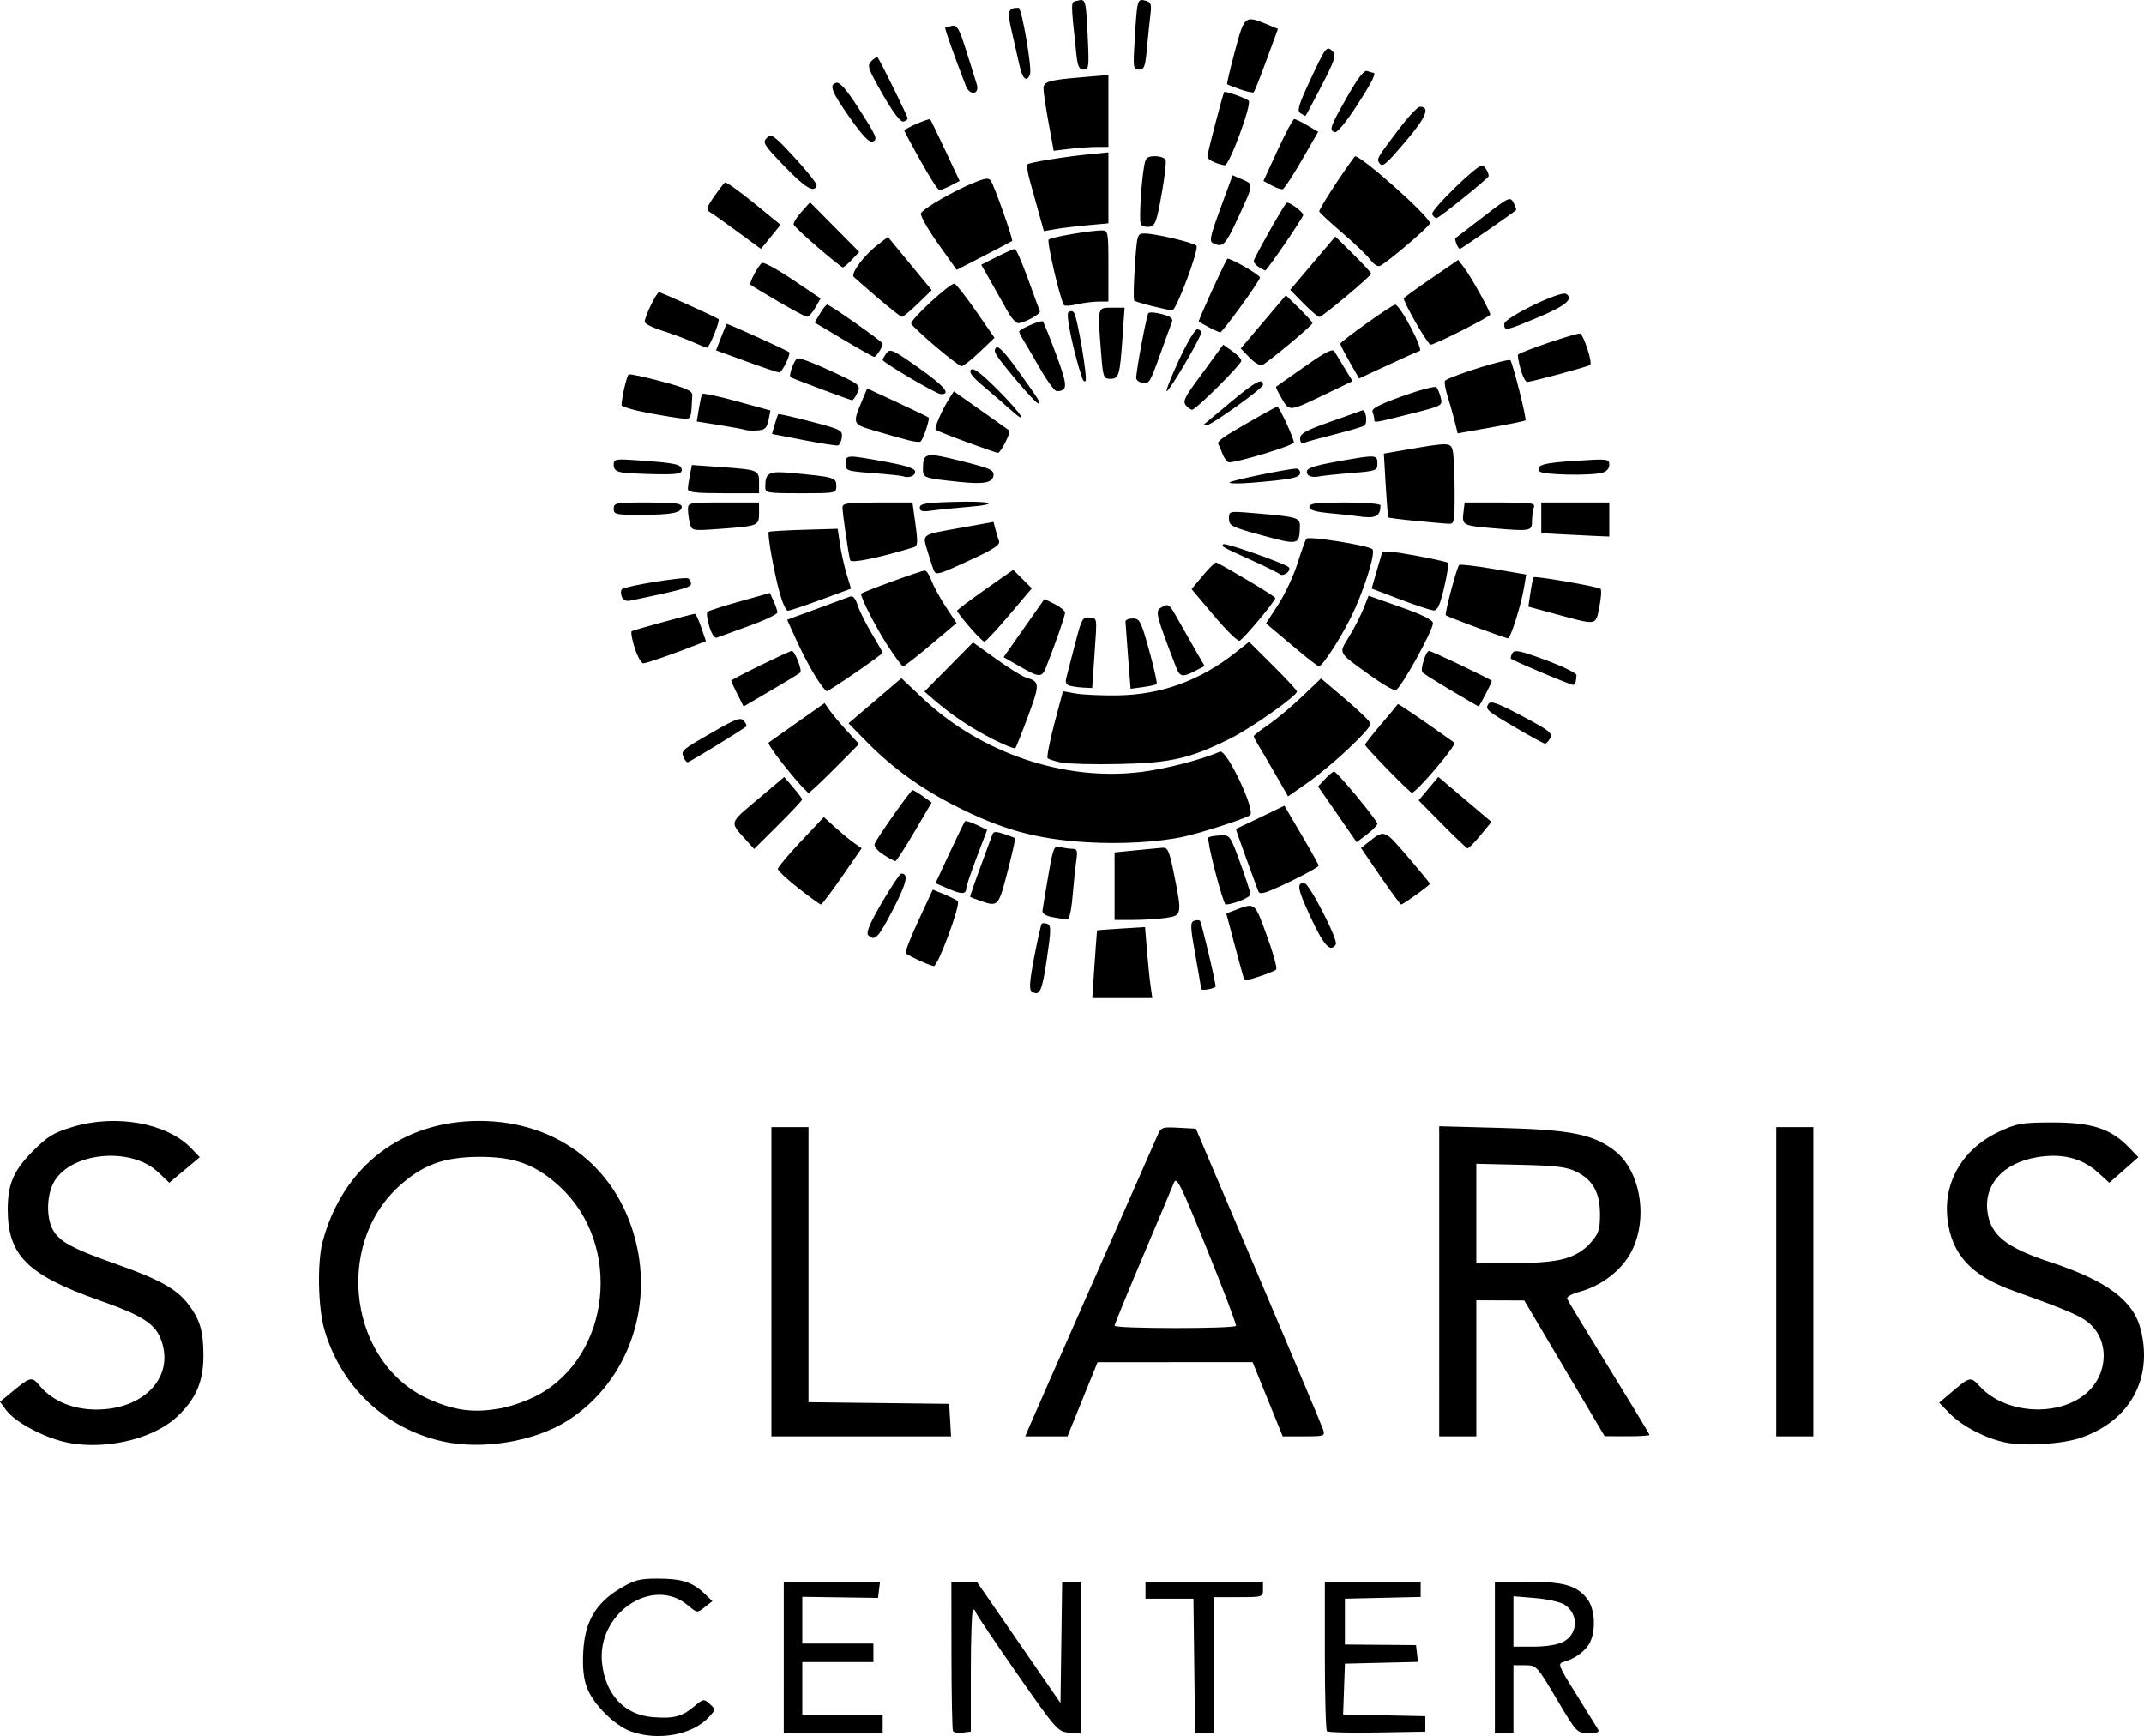<svg
   version="1.1"
   id="svg1"
   width="693.448"
   height="561.433"
   viewBox="0 0 693.448 561.433"
   xmlns="http://www.w3.org/2000/svg"
   xmlns:svg="http://www.w3.org/2000/svg">
  <defs
     id="defs1" />
  <g
     id="g1"
     transform="translate(-141.041,743.9)">
    <path
       style="fill:#000000"
       d="m 345.045,-183.992 c -5.24,-1.917 -12.083,-8.725 -14.112,-14.039 -1.133,-2.965 -1.505,-6.457 -1.243,-11.644 0.49,-9.697 3.999,-15.761 11.842,-20.464 4.682,-2.808 6.336,-3.25 12.149,-3.25 7.77,0 11.278,1.096 15.063,4.706 l 2.704,2.579 -2.464,1.938 c -2.459,1.934 -2.469,1.933 -5.458,-0.582 -11.434,-9.621 -29.566,2.643 -27.748,18.768 1.142,10.134 7.232,16.634 16.289,17.385 6.798,0.564 9.534,-0.131 13.435,-3.414 3.01,-2.533 3.182,-2.561 5.093,-0.831 1.966,1.779 1.964,1.804 -0.288,4.253 -5.318,5.781 -16.475,7.811 -25.261,4.596 z m 49.495,-23.897 v -24.5 h 15.566 15.566 l -0.316,2.623 -0.317,2.623 -12.25,-0.175 -12.25,-0.175 v 7.552 7.552 h 11.5 11.5 v 3 3 h -11.5 -11.5 v 8.5 8.5 h 13 13 v 3 3 h -16 -16 z m 54.729,23.807 c -0.253,-0.444 -0.473,-11.495 -0.489,-24.557 l -0.028,-23.75 4.144,0.054 4.144,0.054 13.5,19.561 13.5,19.561 0.271,-19.615 0.271,-19.615 h 2.979 2.979 v 24.56 24.56 l -3.733,-0.31 c -3.626,-0.301 -4.115,-0.858 -16.988,-19.31 -7.29,-10.45 -13.26,-19.337 -13.267,-19.75 -0.01,-0.412 -0.349,-0.75 -0.762,-0.751 -0.412,-3.1e-4 -0.75,8.887 -0.75,19.75 v 19.751 l -2.655,0.307 c -1.461,0.169 -2.863,-0.056 -3.116,-0.5 z m 78.041,-21.057 -0.27,-21.75 h -7.752 -7.752 v -2.75 -2.75 h 19 19 v 2.5 c 0,2.458 -0.133,2.5 -8,2.5 h -8 v 22 22 h -2.98 -2.981 z m 42.922,21.108 c -0.38,-0.38 -0.691,-11.416 -0.691,-24.524 v -23.833 h 15.5 15.5 v 2.469 2.469 l -12.25,0.281 -12.25,0.281 v 7.406 7.406 l 11.5,0.094 11.5,0.094 0.313,2.718 0.313,2.718 -11.813,0.282 -11.813,0.282 -0.29,8.221 -0.29,8.221 13.29,0.279 13.29,0.279 v 2.5 2.5 l -15.559,0.274 c -8.557,0.151 -15.87,-0.037 -16.25,-0.417 z m 54.309,-23.858 v -24.5 h 10.532 c 11.74,0 15.897,1.188 19.3,5.514 2.44,3.102 2.923,9.735 1.014,13.925 -1.244,2.731 -4.803,5.447 -8.44,6.441 -2.192,0.599 -2.061,0.95 3.959,10.62 3.424,5.5 6.569,10.562 6.989,11.25 0.56,0.916 -0.253,1.242 -3.046,1.219 -3.777,-0.03 -3.865,-0.124 -10.309,-10.985 -6.423,-10.825 -6.544,-10.955 -10.25,-10.969 l -3.75,-0.015 v 11 11 h -3 -3 z m 22.035,-5.018 c 4.901,-2.535 5.163,-8.995 0.488,-12.058 -1.279,-0.838 -5.519,-1.791 -9.424,-2.118 l -7.099,-0.595 v 8.145 8.145 h 6.55 c 3.901,0 7.737,-0.614 9.486,-1.518 z m -486.031,-65.026 c -7.063,-1.98 -14.882,-6.408 -17.472,-9.894 l -2.032,-2.736 3,-2.482 c 7.053,-5.836 7.187,-5.869 10.003,-2.523 4.065,4.831 10.881,7.603 18.489,7.521 14.527,-0.157 24.146,-9.69 21.12,-20.929 -1.754,-6.512 -5.466,-9.11 -20.694,-14.478 -23.005,-8.11 -29.418,-14.499 -29.418,-29.313 0,-8.168 1.896,-12.593 8.055,-18.796 4.801,-4.836 6.706,-6 12.904,-7.882 13.996,-4.251 30.554,-1.281 38.377,6.883 l 2.774,2.895 -4.928,4.126 -4.928,4.126 -3.62,-3.414 c -9.105,-8.588 -29.202,-6.31 -34.026,3.856 -2.008,4.231 -2.067,10.792 -0.131,14.536 2.064,3.991 6.155,6.245 20.557,11.324 13.933,4.914 19.593,8.055 23.319,12.939 3.799,4.981 4.887,8.59 4.937,16.373 0.055,8.67 -2.419,14.432 -8.669,20.194 -8.347,7.694 -25.245,11.141 -37.615,7.673 z m 123.407,0.123 c -18.408,-4.196 -32.622,-17.698 -37.984,-36.079 -2.062,-7.069 -2.352,-21.827 -0.56,-28.5 6.519,-24.281 25.628,-39 50.633,-39 25.952,0 45.785,15.911 51.105,41 4.651,21.934 -4.373,44.363 -22.491,55.905 -10.698,6.815 -27.792,9.618 -40.703,6.674 z m 19.155,-10.666 c 3.264,-0.598 8.522,-2.461 11.686,-4.14 23.894,-12.684 27.756,-48.855 7.221,-67.624 -7.749,-7.083 -14.569,-9.587 -25.973,-9.538 -11.489,0.049 -18.346,2.567 -25.973,9.538 -21.275,19.444 -15.794,57.556 9.913,68.928 8.296,3.67 14.454,4.425 23.126,2.836 z m 486.479,11.058 c -6.393,-1.344 -14.037,-5.336 -17.95,-9.373 l -3.38,-3.487 3.309,-2.805 c 6.853,-5.81 6.73,-5.781 9.925,-2.36 8.955,9.587 27.752,9.854 35.955,0.511 5.311,-6.049 5.345,-15.054 0.075,-20.324 -2.844,-2.844 -6.639,-4.528 -25.109,-11.144 -13.825,-4.952 -20.122,-11.772 -21.471,-23.252 -1.414,-12.028 5.028,-22.893 16.793,-28.325 5.757,-2.658 7.269,-2.913 17.308,-2.912 12.557,3.7e-4 18.669,1.984 24.43,7.927 l 3.193,3.294 -4.696,4.134 -4.696,4.134 -3.661,-3.308 c -5.205,-4.703 -11.696,-6.323 -19.781,-4.938 -10.889,1.865 -17.152,8.783 -15.965,17.634 1.013,7.549 5.987,11.549 20.176,16.225 18.468,6.085 27.014,12.44 29.383,21.849 4.016,15.947 -3.525,29.57 -19.383,35.018 -5.968,2.05 -18.257,2.805 -24.455,1.502 z m -399.045,-51.971 v -50 h 6 6 v 44.481 44.481 l 22.75,0.269 22.75,0.269 0.302,5.25 0.302,5.25 h -29.052 -29.052 z m 83.47,46.75 c 0.752,-1.788 10.008,-22.825 20.568,-46.75 10.56,-23.925 19.837,-44.984 20.615,-46.799 1.387,-3.234 1.525,-3.293 7.03,-3 l 5.615,0.299 2.33,5.5 c 1.281,3.025 10.394,24.464 20.25,47.643 9.856,23.179 18.221,43.091 18.589,44.25 0.636,2.004 0.33,2.107 -6.214,2.107 h -6.883 l -4.869,-12 -4.869,-12 -25.066,0.012 -25.066,0.012 -4.873,11.988 -4.873,11.988 h -6.826 -6.826 z m 66.778,-32.5 c 0.201,-0.412 -4.011,-11.55 -9.361,-24.75 -8.599,-21.217 -9.84,-23.71 -10.705,-21.5 -0.538,1.375 -5.074,12.16 -10.08,23.967 -5.006,11.807 -9.102,21.82 -9.102,22.25 0,1.002 38.759,1.034 39.248,0.033 z m 65.752,-14.393 v -50.143 l 20.25,0.548 c 22.322,0.604 29.529,2.045 36.388,7.276 8.406,6.411 11.057,21.782 5.612,32.533 -3.105,6.13 -9.692,11.253 -16.973,13.2 -2.38,0.636 -4.142,1.638 -3.917,2.225 0.225,0.587 6.311,10.63 13.525,22.318 7.213,11.688 13.115,21.461 13.115,21.719 0,0.258 -3.263,0.456 -7.25,0.441 l -7.25,-0.027 -13,-21.946 -13,-21.946 -7.75,-0.027 -7.75,-0.027 v 22 22 h -6 -6 z m 40.724,-7.368 c 3.401,-1.01 6.113,-2.679 8.181,-5.035 2.688,-3.062 3.094,-4.274 3.09,-9.239 0,-7.037 -2.272,-11.136 -7.628,-13.795 -3.146,-1.562 -6.527,-1.98 -18.118,-2.244 l -14.25,-0.324 v 16.074 16.074 h 11.819 c 7.631,0 13.621,-0.535 16.906,-1.511 z m 68.276,7.511 v -50 h 6 6 v 50 50 h -6 -6 z m -220.478,-102.75 c 0.393,-5.912 0.774,-10.806 0.846,-10.874 0.072,-0.068 3.587,-0.336 7.81,-0.595 l 7.679,-0.471 0.619,7.595 c 0.341,4.177 0.862,9.283 1.159,11.345 l 0.539,3.75 h -9.684 -9.684 z m -20.263,8.931 c -0.972,-0.616 -0.813,-3.027 0.731,-11.131 1.084,-5.689 2.185,-10.559 2.447,-10.821 0.262,-0.262 1.101,-0.236 1.865,0.057 1.177,0.452 1.146,2.17 -0.207,11.294 -1.561,10.528 -2.322,12.196 -4.836,10.601 z m 54.724,-0.863 c -0.01,-0.45 -0.859,-5.463 -1.888,-11.142 -1.602,-8.838 -1.665,-10.403 -0.441,-10.874 0.787,-0.302 1.673,-0.307 1.968,-0.012 0.515,0.515 5.372,21.078 5.039,21.336 -0.99,0.769 -4.666,1.312 -4.678,0.692 z m 13.59,-4.143 c -0.282,-0.921 -1.625,-5.858 -2.984,-10.972 l -2.47,-9.297 2.485,-0.945 c 6.969,-2.65 6.603,-2.931 10.659,8.19 2.056,5.637 3.4,10.549 2.987,10.916 -0.413,0.367 -2.868,1.368 -5.457,2.225 -4.346,1.438 -4.746,1.429 -5.22,-0.117 z m -104.821,-5.087 c -2.061,-0.963 -3.997,-1.999 -4.301,-2.304 -0.304,-0.304 1.54,-5.063 4.098,-10.576 l 4.652,-10.022 3.649,1.5 c 2.007,0.825 4.003,1.834 4.435,2.242 1.026,0.971 -6.408,21.097 -7.754,20.991 -0.567,-0.044 -2.718,-0.869 -4.779,-1.831 z m 126.769,-13.705 c -4.338,-9.284 -4.749,-11.397 -2.212,-11.37 1.583,0.016 11.102,18.513 10.243,19.903 -1.697,2.746 -3.809,0.503 -8.031,-8.533 z m -143.201,5.537 c -0.774,-0.774 0.476,-3.753 4.406,-10.5 3.017,-5.181 5.862,-9.42 6.321,-9.42 2.42,0 1.706,3.079 -2.686,11.572 -4.803,9.291 -5.929,10.46 -8.042,8.347 z m 59.68,-5.809 c -2.284,-0.409 -3.439,-1.145 -3.326,-2.118 0.096,-0.821 0.943,-5.916 1.883,-11.324 1.594,-9.171 1.851,-9.794 3.826,-9.264 1.164,0.313 2.944,0.574 3.955,0.582 1.554,0.012 1.752,0.592 1.282,3.764 -0.305,2.062 -0.848,7.237 -1.205,11.5 -0.407,4.853 -1.073,7.701 -1.782,7.618 -0.623,-0.072 -2.708,-0.413 -4.633,-0.758 z m 20,-10.031 v -10.92 l 6.75,-0.68 c 3.712,-0.374 7.645,-0.747 8.74,-0.83 1.722,-0.13 2.22,0.995 3.702,8.35 2.693,13.368 2.645,13.613 -2.831,14.364 -2.552,0.35 -7.277,0.636 -10.5,0.636 h -5.861 z m -102.231,0.67 c -3.691,-2.888 -6.702,-5.7 -6.693,-6.25 0.01,-0.55 3.362,-4.549 7.449,-8.886 l 7.431,-7.886 3.772,3.406 c 2.075,1.873 4.828,4.145 6.119,5.049 l 2.347,1.643 -6.298,9.088 c -3.464,4.998 -6.55,9.088 -6.858,9.088 -0.308,0 -3.58,-2.362 -7.271,-5.25 z m 58.731,4.034 c -1.65,-0.582 -3.097,-1.131 -3.216,-1.22 -0.119,-0.089 1.361,-4.415 3.29,-9.613 1.928,-5.198 3.693,-9.997 3.921,-10.664 0.317,-0.927 1.194,-0.951 3.71,-0.102 1.812,0.612 3.433,1.221 3.603,1.354 0.169,0.133 -0.93,5.016 -2.442,10.852 -2.937,11.331 -3.045,11.446 -8.865,9.394 z m 76.052,-9.352 c -1.512,-5.812 -2.512,-10.805 -2.223,-11.095 0.29,-0.29 1.986,-0.597 3.77,-0.682 3.205,-0.153 3.281,-0.051 6.519,8.845 1.801,4.95 3.299,9.541 3.329,10.203 0.043,0.972 -5.57,3.268 -8.046,3.291 -0.33,0.003 -1.836,-4.75 -3.349,-10.563 z m 53.41,1.433 -6.256,-9.135 2.397,-1.894 c 5.23,-4.132 5.053,-4.197 12.693,4.696 3.962,4.612 7.204,8.552 7.204,8.757 0,0.467 -8.657,6.71 -9.304,6.71 -0.263,0 -3.293,-4.111 -6.734,-9.135 z m -139.671,4.066 -4.209,-1.815 4.568,-9.808 c 2.512,-5.395 4.75,-10.002 4.972,-10.238 0.222,-0.236 1.923,0.295 3.78,1.181 l 3.376,1.61 -3.355,8.819 c -1.845,4.851 -3.37,9.355 -3.389,10.01 -0.057,2.056 -1.4,2.112 -5.742,0.24 z m 100.181,0.786 c -0.242,-0.67 -2.009,-5.468 -3.926,-10.664 -1.917,-5.196 -3.387,-9.474 -3.266,-9.507 0.121,-0.033 3.689,-1.731 7.928,-3.774 l 7.709,-3.715 5.541,9.416 c 3.048,5.179 5.541,9.659 5.541,9.957 0,0.599 -9.364,5.449 -15.294,7.922 -2.87,1.197 -3.901,1.286 -4.234,0.365 z m -121.278,-11.868 c -1.91,-1.223 -3.089,-2.682 -2.792,-3.455 0.733,-1.91 11.662,-17.395 12.277,-17.395 0.282,0 1.783,0.905 3.336,2.01 l 2.823,2.01 -5.575,9.49 c -3.066,5.219 -5.842,9.482 -6.169,9.473 -0.327,-0.009 -2.082,-0.969 -3.9,-2.134 z m -44.287,-4.579 c -5.517,-6.097 -5.716,-5.374 3.653,-13.264 l 8.599,-7.241 2.88,3.367 c 1.584,1.852 2.898,3.603 2.921,3.89 0.022,0.288 -3.466,4.01 -7.752,8.271 l -7.793,7.747 z m 225.015,-5.273 -7.579,-7.664 3.189,-3.798 3.189,-3.798 8.589,7.275 8.589,7.275 -3.57,4.356 c -1.963,2.396 -3.853,4.28 -4.199,4.187 -0.346,-0.093 -4.04,-3.618 -8.208,-7.833 z m -114.922,5.86 c -16.488,-1.009 -27.652,-4.118 -43,-11.976 -10.951,-5.607 -20.054,-12.242 -28.274,-20.61 l -5.774,-5.878 8.557,-7.287 8.557,-7.287 6.864,6.475 c 18.846,17.778 45.813,26.9 70.544,23.86 7.978,-0.98 19.184,-3.856 25.605,-6.571 2.166,-0.916 11.705,19.301 9.705,20.569 -1.914,1.214 -15.562,5.625 -21.285,6.879 -8.234,1.804 -20.358,2.507 -31.5,1.825 z m 81.059,-9.009 -6.249,-9.018 2.269,-2.416 c 1.248,-1.329 2.562,-2.416 2.92,-2.416 0.896,0 14,15.81 14,16.892 0,0.479 -1.506,2.019 -3.346,3.423 l -3.346,2.552 z m -20.123,-13.076 c -2.299,-4 -4.8,-8.27 -5.558,-9.488 -0.758,-1.218 -1.378,-2.434 -1.378,-2.702 0,-0.268 2.138,-1.945 4.75,-3.728 2.612,-1.782 7.511,-5.876 10.886,-9.097 l 6.136,-5.857 7.864,6.665 c 4.325,3.666 7.997,7.224 8.16,7.908 0.373,1.567 -12.507,13.647 -20.579,19.3 l -6.102,4.273 z m -155.009,1.882 c -4.985,-5.797 -9.28,-11.652 -8.816,-12.018 0.214,-0.169 4.375,-3.113 9.247,-6.541 l 8.858,-6.234 1.614,2.319 c 0.888,1.275 3.393,4.254 5.567,6.62 l 3.953,4.302 -7.902,7.948 c -4.346,4.372 -8.137,7.906 -8.425,7.854 -0.288,-0.052 -2.131,-1.964 -4.097,-4.25 z m 191.323,-3.37 c -3.987,-4.094 -7.25,-7.669 -7.25,-7.944 0,-0.275 2.356,-3.277 5.235,-6.671 2.879,-3.394 5.306,-6.31 5.393,-6.481 0.12,-0.235 9.223,5.983 18.262,12.475 0.924,0.664 -12.511,16.472 -13.767,16.199 -0.343,-0.074 -3.885,-3.485 -7.873,-7.579 z m -105.511,-2.187 c -2.069,-0.433 -4.043,-1.069 -4.388,-1.414 -0.345,-0.345 0.628,-5.359 2.161,-11.143 l 2.788,-10.517 4.1,0.738 c 2.255,0.406 8.375,0.678 13.6,0.605 14.095,-0.198 26.641,-4.764 38.17,-13.891 l 4.33,-3.428 7.75,7.703 c 4.263,4.236 7.75,8.003 7.75,8.37 0,1.391 -14.792,11.824 -21.5,15.163 -13.057,6.501 -19.33,7.946 -36,8.291 -8.25,0.171 -16.692,-0.043 -18.761,-0.476 z m -122.165,-1.766 c -0.82,-2.137 -0.699,-2.24 9.618,-8.175 7.393,-4.253 8.872,-4.785 9.893,-3.555 0.66,0.795 1.023,1.598 0.807,1.784 -1.384,1.193 -18.415,11.613 -18.981,11.613 -0.384,0 -0.985,-0.75 -1.337,-1.667 z m 100.375,-5.644 c -6.963,-3.504 -13.397,-7.762 -18.949,-12.538 l -3.5,-3.011 7.857,-7.95 7.857,-7.95 7.413,5.319 c 4.077,2.925 8.417,5.626 9.643,6.002 4.585,1.405 4.623,2.014 0.781,12.429 -2.023,5.484 -3.898,10.19 -4.165,10.457 -0.268,0.268 -3.389,-0.974 -6.936,-2.759 z m 169.159,-3.654 c -9.893,-5.799 -10.283,-6.135 -9.176,-7.926 0.673,-1.089 2.928,-0.273 10.893,3.946 8.749,4.633 9.919,5.553 9.074,7.132 -0.534,0.997 -1.292,1.802 -1.685,1.79 -0.393,-0.013 -4.491,-2.236 -9.106,-4.941 z m -252.1,-11.019 c -1.105,-2.165 -2.009,-4.151 -2.009,-4.413 0,-0.421 18.748,-9.603 19.608,-9.603 0.966,0 3.441,6.339 2.727,6.983 -0.459,0.415 -4.769,3.052 -9.576,5.862 l -8.742,5.108 z m 230.991,-1.16 c -4.675,-2.781 -8.902,-5.436 -9.394,-5.9 -0.847,-0.8 1.037,-6.956 2.128,-6.956 0.853,0 20.266,9.283 20.266,9.691 0,0.573 -4.001,8.317 -4.27,8.265 -0.126,-0.024 -4.055,-2.319 -8.73,-5.099 z m -205.902,-4.852 c -1.691,-2.748 -4.41,-7.941 -6.042,-11.541 l -2.968,-6.546 2.206,-0.83 c 1.213,-0.457 5.356,-1.973 9.206,-3.37 3.85,-1.397 7.742,-2.836 8.65,-3.197 1.246,-0.496 1.927,0.184 2.782,2.774 0.623,1.887 2.693,6.022 4.6,9.19 1.907,3.168 3.468,5.907 3.468,6.088 0,0.548 -17.288,12.429 -18.085,12.429 -0.409,0 -2.126,-2.248 -3.817,-4.996 z m 179.061,-0.46 c -10.104,-7.332 -9.722,-6.595 -6.31,-12.165 1.644,-2.684 3.736,-6.759 4.649,-9.056 l 1.66,-4.176 10.419,3.676 c 6.989,2.466 10.414,4.17 10.405,5.176 -0.023,2.537 -10.572,21.488 -12.072,21.686 -0.776,0.102 -4.714,-2.211 -8.752,-5.142 z m -96.501,3.748 c -1.33,-0.343 -1.683,-1.076 -1.268,-2.634 0.316,-1.187 1.594,-6.116 2.838,-10.952 2.069,-8.039 2.459,-8.768 4.549,-8.5 2.722,0.349 2.583,-0.659 1.7,12.299 l -0.715,10.493 -2.631,-0.116 c -1.447,-0.064 -3.46,-0.33 -4.473,-0.591 z m 18.708,-9.423 c -0.447,-5.703 -0.824,-10.82 -0.839,-11.37 -0.015,-0.55 1.06,-1 2.389,-1 2.214,0 2.655,0.865 5.288,10.379 1.58,5.708 2.668,10.584 2.417,10.834 -0.25,0.25 -2.252,0.696 -4.449,0.991 l -3.994,0.536 z m 133.707,5.09 c -5.185,-2.19 -9.614,-4.168 -9.842,-4.396 -0.228,-0.228 -0.035,-1.06 0.428,-1.851 0.702,-1.197 2.507,-0.82 10.842,2.268 5.5,2.038 9.955,4.226 9.9,4.862 -0.223,2.583 -0.434,3.155 -1.15,3.127 -0.412,-0.016 -4.992,-1.821 -10.178,-4.011 z m -168.774,-1.962 -5.202,-2.984 6.611,-9.404 6.611,-9.404 3.317,1.647 c 1.824,0.906 3.328,2.156 3.341,2.778 0.022,1 -3.036,9.787 -6.131,17.619 -1.363,3.449 -2.132,3.426 -8.546,-0.252 z m 50.591,0.252 c -6.446,-16.701 -6.829,-18.212 -4.886,-19.252 2.659,-1.423 2.495,-1.553 6.028,4.752 1.772,3.163 4.318,7.637 5.657,9.943 l 2.434,4.193 -3.012,1.557 c -4.143,2.143 -4.998,1.979 -6.222,-1.193 z m -93.419,-7.191 c -3.628,-5.608 -8.47,-15.058 -8.47,-16.531 0,-0.431 19.45,-7.528 20.63,-7.528 0.533,0 1.5,1.462 2.148,3.25 0.649,1.788 2.738,5.612 4.643,8.499 l 3.463,5.249 -8.314,7.001 c -4.573,3.851 -8.605,7.001 -8.962,7.001 -0.356,0 -2.668,-3.123 -5.138,-6.941 z m 133.53,2.296 c -3.025,-2.531 -6.743,-5.647 -8.263,-6.925 l -2.763,-2.323 3.998,-6.185 c 2.199,-3.402 4.993,-9.388 6.209,-13.304 1.217,-3.915 2.51,-7.483 2.875,-7.928 0.73,-0.892 19.92,2.155 21.315,3.384 1.221,1.076 -2.86,13.957 -7.092,22.382 -3.567,7.102 -9.125,15.561 -10.199,15.522 -0.319,-0.012 -3.055,-2.092 -6.08,-4.623 z m -215.217,-1.353 c -0.879,-2.749 -1.302,-5.174 -0.941,-5.388 0.723,-0.428 19.61,-5.614 20.448,-5.614 0.286,0 1.198,1.987 2.026,4.416 l 1.505,4.416 -2.661,1.05 c -7.798,3.077 -16.543,6.119 -17.589,6.119 -0.655,0 -1.909,-2.249 -2.788,-4.998 z m 108.301,-6.752 c -2.239,-2.612 -4.054,-4.975 -4.034,-5.25 0.021,-0.275 4.117,-3.367 9.104,-6.871 l 9.066,-6.371 3.003,3.003 3.003,3.003 -7.3,8.618 c -4.015,4.74 -7.631,8.618 -8.035,8.618 -0.405,0 -2.568,-2.138 -4.807,-4.75 z m 79.005,-3.713 -7.189,-8.537 3.722,-4.453 c 2.047,-2.449 3.982,-4.319 4.3,-4.156 5.328,2.736 19.073,11.017 19.058,11.483 -0.033,1.062 -10.412,13.452 -11.591,13.837 -0.611,0.2 -4.346,-3.479 -8.3,-8.174 z m -163.184,3.538 c -0.674,-2.249 -0.947,-4.367 -0.607,-4.707 0.34,-0.34 5.024,-1.852 10.41,-3.36 l 9.792,-2.742 1.205,2.616 c 0.663,1.439 1.225,3.084 1.25,3.656 0.025,0.572 -4.117,2.544 -9.205,4.382 -5.088,1.838 -9.783,3.545 -10.435,3.792 -0.695,0.264 -1.692,-1.242 -2.41,-3.639 z m 248.118,0.298 c -5.213,-1.922 -9.657,-3.674 -9.876,-3.893 -0.464,-0.464 3.509,-15.469 4.307,-16.267 0.296,-0.296 5.293,0.277 11.105,1.273 l 10.567,1.811 -0.683,4.101 c -0.967,5.805 -4.387,16.614 -5.233,16.535 -0.39,-0.036 -4.975,-1.639 -10.187,-3.561 z m 26.138,-4.165 -9.339,-2.533 0.683,-4.587 c 0.376,-2.523 0.831,-4.74 1.012,-4.927 0.471,-0.486 20.849,3.043 21.654,3.75 0.369,0.324 0.197,2.952 -0.383,5.839 -1.224,6.103 -0.602,5.991 -13.627,2.458 z m -251.483,-6.958 c -1.845,-6.689 -4.075,-19.186 -3.523,-19.738 0.208,-0.208 5.308,-0.521 11.332,-0.695 l 10.953,-0.317 0.744,5 c 0.409,2.75 1.382,7.107 2.162,9.682 l 1.418,4.682 -9.712,3.568 c -5.342,1.962 -10.179,3.568 -10.75,3.568 -0.571,0 -1.751,-2.587 -2.623,-5.75 z m 200.649,2.067 -9.173,-3.475 1.475,-5.171 c 0.811,-2.844 1.642,-5.68 1.846,-6.302 0.266,-0.811 3.267,-0.601 10.604,0.741 5.629,1.029 10.469,2.107 10.757,2.394 0.287,0.287 -0.272,3.892 -1.242,8.009 -1.347,5.715 -2.159,7.462 -3.43,7.383 -0.916,-0.057 -5.793,-1.668 -10.837,-3.579 z m -251.719,-0.895 c -0.371,-0.966 -0.322,-2.057 0.109,-2.424 1.195,-1.018 20.297,-4.108 21.354,-3.454 0.511,0.316 0.928,1.13 0.928,1.81 0,1.083 -3.258,1.978 -19.609,5.386 -1.371,0.286 -2.345,-0.175 -2.783,-1.317 z m 212.818,-7.256 c -0.509,-0.433 -4.751,-2.521 -9.426,-4.641 -9.508,-4.311 -9.533,-4.326 -8.821,-5.038 0.576,-0.576 19.879,6.207 21.113,7.419 1.077,1.058 -1.701,3.248 -2.866,2.259 z m -111.762,-0.916 c -0.249,-0.412 -1.158,-3.134 -2.019,-6.047 -1.848,-6.253 -2.7,-5.632 11.141,-8.118 l 10.067,-1.808 0.569,2.268 c 0.313,1.248 0.846,2.988 1.183,3.868 0.479,1.247 -1.521,2.591 -9.066,6.093 -10.037,4.659 -11.115,4.998 -11.875,3.743 z m -27.162,-3.558 c -0.521,-1.589 -2.502,-15.159 -2.502,-17.134 0,-1.319 1.735,-1.558 11.315,-1.558 h 11.315 l 0.968,7.001 c 0.827,5.983 0.745,7.07 -0.565,7.47 -11.111,3.396 -20.19,5.262 -20.531,4.221 z m 133.248,-8.058 c -9.966,-2.724 -10.75,-3.118 -10.75,-5.404 0,-2.465 0,-2.465 7.75,-1.816 14.527,1.218 15.259,1.431 15.18,4.423 -0.157,5.93 -0.46,6 -12.18,2.797 z m 96.5,-0.375 -6.25,-0.355 v -4.952 -4.952 h 11 11 v 5.5 5.5 l -4.75,-0.193 c -2.612,-0.106 -7.562,-0.352 -11,-0.548 z m -281.595,-3.415 c -0.345,-1.29 -0.634,-3.357 -0.641,-4.595 -0.013,-2.204 0.223,-2.25 11.486,-2.25 h 11.5 v 3.433 c 0,4.091 -0.234,4.185 -12.608,5.091 -8.962,0.656 -9.119,0.629 -9.736,-1.678 z m 259.845,1.48 c -9.777,-0.827 -10.136,-1.006 -9.689,-4.833 l 0.408,-3.493 h 11.498 c 10.073,0 11.422,0.196 10.891,1.582 -0.334,0.87 -0.607,2.895 -0.607,4.5 0,3.167 -0.507,3.258 -12.5,2.244 z m -25.359,-2.404 c -4.598,-0.444 -8.473,-0.945 -8.611,-1.114 -0.139,-0.169 -0.518,-4.877 -0.843,-10.463 l -0.591,-10.156 6.202,-1.08 c 14.778,-2.572 15.347,-2.572 16.042,0.025 0.348,1.301 0.639,7.203 0.647,13.116 0.013,10.526 -0.033,10.747 -2.236,10.614 -1.238,-0.075 -6.012,-0.499 -10.609,-0.943 z m -18.641,-1.504 c -1.1,-0.171 -5.037,-0.595 -8.75,-0.943 -4.868,-0.457 -6.75,-1.029 -6.75,-2.054 0,-1.145 2.231,-1.42 11.5,-1.42 6.325,0 11.5,0.413 11.5,0.918 0,3.639 -1.647,4.407 -7.5,3.499 z m -240.5,-2.417 c 0,-1.879 0.667,-2 11,-2 8.699,0 11,0.289 11,1.383 0,1.957 -3.209,2.587 -13.25,2.603 -8.088,0.013 -8.75,-0.138 -8.75,-1.986 z m 99,-0.348 c 0,-1.251 1.925,-1.58 10.75,-1.838 12.738,-0.372 15.809,0.721 4.605,1.639 -4.32,0.354 -9.542,0.886 -11.605,1.183 -2.928,0.421 -3.75,0.206 -3.75,-0.984 z m -75,-6.027 c 0,-0.756 0.287,-2.81 0.638,-4.564 l 0.638,-3.189 9.112,0.648 c 12.406,0.882 12.612,0.964 12.612,5.048 v 3.433 h -11.5 c -9.091,0 -11.5,-0.288 -11.5,-1.375 z m 25.015,-0.875 c 0.03,-4.402 1.2,-4.986 8.602,-4.294 13.677,1.279 14.383,1.481 14.383,4.132 0,2.41 -0.012,2.412 -11.5,2.412 -11.264,0 -11.5,-0.046 -11.485,-2.25 z m 62.985,-1.391 c -11.731,-1.227 -12.001,-1.321 -11.985,-4.17 0.031,-5.357 0.761,-5.511 12.375,-2.6 9.652,2.419 10.683,2.894 10.411,4.798 -0.32,2.239 -3.209,2.767 -10.802,1.972 z m 87.213,0.134 c 0.635,-0.669 18.39,-4.336 21.538,-4.448 0.688,-0.025 1.25,0.591 1.25,1.368 0,1.553 -2.895,2.147 -15.5,3.177 -4.4,0.36 -7.679,0.316 -7.287,-0.097 z m -105.713,-1.987 c -0.55,-0.198 -4.938,-0.658 -9.75,-1.022 -8.396,-0.636 -8.75,-0.76 -8.75,-3.073 0,-2.887 0.288,-2.899 13,-0.565 6.799,1.249 9.5,2.154 9.5,3.186 0,1.421 -2.049,2.176 -4,1.474 z m 130.982,-0.534 c -1.167,-1.887 0.572,-2.63 10.161,-4.34 11.988,-2.138 12.357,-2.115 12.357,0.765 0,2.281 -0.395,2.427 -8.25,3.052 -4.537,0.361 -9.445,0.884 -10.905,1.163 -1.46,0.278 -2.973,-0.009 -3.363,-0.639 z m -221.732,-0.688 c -1.965,-0.298 -2.75,-0.999 -2.75,-2.456 0,-1.955 0.385,-2.012 9.25,-1.362 11.053,0.81 12.75,1.223 12.75,3.102 0,1.14 -1.686,1.402 -8.25,1.283 -4.537,-0.082 -9.488,-0.337 -11,-0.566 z m 296.696,-0.371 c -1.257,-2.034 1.043,-2.697 11.804,-3.402 10.284,-0.673 10.75,-0.618 10.75,1.276 0,1.208 -0.877,2.215 -2.25,2.583 -3.935,1.054 -19.587,0.702 -20.304,-0.457 z m -102.501,-5.557 c -0.553,-1.454 -1.216,-2.985 -1.474,-3.402 -0.258,-0.417 1.218,-1.772 3.28,-3.011 6.752,-4.058 15.431,-8.943 15.891,-8.943 0.614,0 5.336,10.23 5.348,11.586 0.01,0.935 -17.887,6.414 -20.949,6.414 -0.6,0 -1.543,-1.19 -2.096,-2.644 z m -82.886,-3.933 c -5.193,-1.91 -9.661,-3.692 -9.929,-3.96 -0.522,-0.522 2.102,-6.523 4.457,-10.19 l 1.43,-2.227 8.742,6.17 c 4.808,3.394 8.935,6.314 9.171,6.49 0.656,0.489 -2.79,7.302 -3.663,7.242 -0.421,-0.029 -5.015,-1.615 -10.207,-3.525 z m -52.715,-0.626 -10.157,-1.96 0.876,-3.054 c 0.482,-1.68 1.007,-3.186 1.168,-3.346 0.161,-0.161 4.917,0.913 10.57,2.386 9.677,2.521 10.261,2.82 9.989,5.101 -0.159,1.333 -0.739,2.515 -1.289,2.629 -0.55,0.113 -5.571,-0.676 -11.157,-1.755 z m 33.657,-0.007 c -1.925,-0.504 -6.578,-1.819 -10.341,-2.923 -7.559,-2.217 -7.53,-2.146 -4.197,-10.122 l 1.52,-3.638 9.759,4.529 c 5.367,2.491 9.916,4.687 10.109,4.879 0.496,0.496 -1.856,7.38 -2.672,7.823 -0.372,0.202 -2.252,-0.045 -4.177,-0.549 z m 127,-0.52 c 0,-1.557 1.931,-2.623 9.707,-5.357 5.339,-1.877 10.007,-3.544 10.373,-3.704 1.205,-0.526 1.873,4.202 0.697,4.929 -0.631,0.39 -4.814,1.629 -9.294,2.753 -4.481,1.124 -8.897,2.331 -9.814,2.683 -1.205,0.462 -1.668,0.1 -1.668,-1.304 z m 49.954,-5.7 c -0.564,-2.239 -1.626,-5.992 -2.36,-8.342 -0.734,-2.349 -1.019,-4.466 -0.634,-4.704 3.089,-1.909 20.561,-7.3 21.057,-6.498 0.934,1.512 5.317,18.972 4.873,19.412 -0.214,0.212 -5.232,1.244 -11.15,2.293 l -10.76,1.908 z m -229.454,2.943 c -0.55,-0.207 -4.294,-0.902 -8.321,-1.547 l -7.321,-1.171 0.686,-4.148 c 0.377,-2.281 0.847,-4.423 1.044,-4.76 0.197,-0.337 5.252,0.73 11.234,2.371 l 10.875,2.983 -0.634,3.129 c -0.526,2.594 -1.141,3.162 -3.599,3.323 -1.631,0.107 -3.415,0.025 -3.965,-0.181 z m 148.583,-1.907 c 0.229,-0.216 4.228,-3.557 8.886,-7.423 7.71,-6.4 10.03,-7.607 10.03,-5.221 0,1.085 -16.677,13.038 -18.191,13.038 -0.628,0 -0.955,-0.177 -0.726,-0.394 z m 54.917,-1.525 c 0,-0.505 -0.249,-1.568 -0.554,-2.362 -0.413,-1.078 2.038,-2.375 9.667,-5.115 5.622,-2.019 10.564,-3.319 10.983,-2.888 0.419,0.431 1.052,1.957 1.406,3.391 0.636,2.576 0.511,2.641 -9.899,5.25 -12.002,3.007 -11.603,2.948 -11.603,1.723 z m -234.5,-1.971 c -4.95,-0.921 -8.985,-2.11 -8.966,-2.643 0.089,-2.56 1.718,-9.505 2.316,-9.875 0.371,-0.23 5.17,0.789 10.663,2.264 7.874,2.114 9.97,3.047 9.904,4.412 -0.371,7.715 -0.378,7.733 -2.667,7.624 -1.238,-0.059 -6.3,-0.861 -11.25,-1.782 z m 116.483,-1.426 c -1.934,-1.752 -5.759,-5.064 -8.5,-7.361 -3.544,-2.97 -4.676,-4.489 -3.922,-5.261 0.757,-0.774 3.272,1.125 8.768,6.621 7.676,7.676 10.346,12.062 3.653,6.001 z m 57.064,-1.128 c -0.969,-1.167 -0.382,-2.554 3.068,-7.25 2.346,-3.194 5.335,-7.279 6.642,-9.077 l 2.376,-3.271 2.933,2.089 c 1.613,1.149 2.933,2.542 2.933,3.097 0,1.199 -14.719,15.856 -15.923,15.856 -0.458,0 -1.371,-0.649 -2.03,-1.443 z m 31.029,-2.152 c -1.187,-2.011 -2.026,-3.738 -1.867,-3.837 0.16,-0.1 4.299,-3.011 9.198,-6.469 6.775,-4.783 9.1,-5.966 9.715,-4.943 0.445,0.74 1.943,3.204 3.329,5.477 l 2.521,4.132 -8.355,4.009 c -12.31,5.907 -12.037,5.876 -14.541,1.631 z m -85.576,-5.616 c -7.412,-8.85 -7.956,-9.732 -6.744,-10.944 0.618,-0.618 3.091,2.016 6.898,7.346 7.287,10.203 7.665,10.816 6.654,10.786 -0.445,-0.013 -3.509,-3.248 -6.809,-7.188 z m -63.5,2.507 c -5.225,-1.957 -9.634,-3.67 -9.799,-3.808 -0.7,-0.588 1.158,-5.687 2.221,-6.095 0.641,-0.246 5.524,1.589 10.851,4.079 9.493,4.436 9.663,4.576 8.545,7.028 -0.627,1.376 -1.405,2.469 -1.73,2.428 -0.324,-0.041 -4.864,-1.675 -10.089,-3.631 z m 28.762,-3.627 c -4.806,-2.843 -8.743,-5.42 -8.75,-5.727 -0.01,-0.307 0.55,-1.324 1.238,-2.258 1.132,-1.538 2.129,-1.077 10.524,4.865 8.246,5.837 10.545,8.618 6.917,8.37 -0.655,-0.045 -5.123,-2.407 -9.929,-5.25 z m 42.16,-2.918 c -2.291,-3.987 -4.822,-8.302 -5.624,-9.587 -0.802,-1.285 -1.31,-2.465 -1.128,-2.623 1.442,-1.25 7.137,-3.567 7.609,-3.095 0.326,0.326 2.287,5.184 4.357,10.796 3.742,10.143 3.763,11.698 0.158,11.744 -0.663,0.008 -3.08,-3.247 -5.372,-7.235 z m 44.87,-2.75 c 2.545,-5.5 5.207,-10 5.917,-10 0.71,0 1.29,0.483 1.29,1.073 0,1.489 -10.248,18.927 -11.124,18.927 -0.391,0 1.372,-4.5 3.916,-10 z m -12.043,7.254 c -0.963,-0.22 -1.75,-0.904 -1.75,-1.52 0,-2.444 3.347,-20.28 3.934,-20.964 0.345,-0.402 2.337,-0.258 4.427,0.319 2.971,0.82 3.655,1.416 3.133,2.73 -0.367,0.924 -2.04,5.506 -3.717,10.181 -3.427,9.554 -3.595,9.811 -6.027,9.254 z m -19.178,-1.361 c -2.699,-7.918 -5.387,-20.478 -4.56,-21.305 0.622,-0.622 1.299,-0.636 1.827,-0.038 1.083,1.225 4.521,21.423 3.774,22.17 -0.311,0.311 -0.78,-0.061 -1.041,-0.827 z m 141.709,-3.134 c -0.623,-2.333 -0.986,-4.387 -0.807,-4.566 1.032,-1.032 19.136,-7.173 20.079,-6.811 1.174,0.45 4.061,9.337 3.286,10.112 -0.534,0.534 -18.925,5.5 -20.383,5.503 -0.574,10e-4 -1.553,-1.906 -2.175,-4.239 z m -135.627,-5.009 c -1.18,-15.155 -1.275,-14.75 3.465,-14.75 h 4.119 l -0.683,9.75 c -0.86,12.27 -1.154,13.25 -3.974,13.25 -2.143,0 -2.324,-0.512 -2.927,-8.25 z m 80.389,2.825 c -1.674,-2.925 -3.043,-5.58 -3.043,-5.898 0,-0.734 16.767,-12.684 17.761,-12.658 1.616,0.042 9.457,14.981 7.864,14.981 -0.206,0 -4.687,2.001 -9.957,4.447 l -9.582,4.447 z m -195.245,-0.232 -9.702,-3.543 1.615,-4.151 c 0.888,-2.283 1.698,-4.269 1.799,-4.414 0.165,-0.236 19.656,8.595 20.223,9.162 0.619,0.619 -2.304,6.594 -3.202,6.544 -0.567,-0.031 -5.397,-1.651 -10.733,-3.599 z m 61.213,-4.868 c -4.119,-3.526 -7.622,-6.809 -7.784,-7.296 -0.411,-1.234 12.72,-13.364 14.005,-12.936 0.575,0.192 3.72,4.206 6.988,8.921 l 5.943,8.573 -4.831,4.608 c -2.657,2.535 -5.281,4.593 -5.831,4.574 -0.55,-0.019 -4.37,-2.919 -8.489,-6.444 z m 101.606,3.647 -2.807,-2.93 7.293,-8.61 7.293,-8.61 4.302,4.222 c 2.366,2.322 4.302,4.476 4.302,4.786 0,0.745 -14.632,12.941 -16.289,13.577 -0.708,0.272 -2.551,-0.824 -4.095,-2.435 z m -131.364,-5.819 -9.248,-5.502 1.713,-2.901 c 0.942,-1.595 1.989,-2.901 2.326,-2.901 0.879,0 17.956,11.998 17.956,12.616 0,1.125 -2.114,4.378 -2.785,4.286 -0.393,-0.054 -4.876,-2.573 -9.963,-5.599 z m -48.91,0.707 c -2.287,-1.017 -6.674,-2.642 -9.75,-3.612 -3.076,-0.97 -5.582,-2.243 -5.57,-2.83 0.037,-1.789 3.828,-9.567 4.663,-9.567 0.648,0 17.942,7.82 19.209,8.686 0.614,0.42 -2.976,9.323 -3.727,9.244 -0.367,-0.039 -2.538,-0.903 -4.825,-1.92 z m 234.021,-6.292 c -2.276,-3.97 -3.99,-7.468 -3.811,-7.774 0.179,-0.306 4.211,-3.222 8.959,-6.48 l 8.633,-5.924 1.899,2.48 c 2.18,2.847 8.457,14.126 8.457,15.195 0,0.714 -18.027,9.814 -19.318,9.753 -0.375,-0.018 -2.543,-3.28 -4.819,-7.25 z m -66.863,1.611 c -1.65,-0.876 -3.126,-1.696 -3.28,-1.824 -0.285,-0.236 8.526,-19.583 9.247,-20.304 0.559,-0.559 10.531,5.147 10.533,6.026 0,1.087 -12.09,17.78 -12.846,17.734 -0.359,-0.022 -2.003,-0.756 -3.653,-1.632 z m 95.531,-1.078 c 0.036,-2.016 18.192,-10.848 20.002,-9.73 2.563,1.584 -0.146,3.873 -8.934,7.548 -10.728,4.487 -11.11,4.562 -11.068,2.182 z m -160.596,-4.008 c -1.136,-2.058 -3.528,-6.306 -5.317,-9.441 l -3.252,-5.699 5.034,-2.551 c 2.768,-1.403 5.386,-2.55 5.817,-2.549 0.431,0 2.358,4.376 4.283,9.723 1.925,5.346 3.641,10.044 3.814,10.439 0.368,0.844 -5.122,3.84 -7.014,3.828 -0.715,-0.005 -2.229,-1.692 -3.365,-3.75 z m -74.378,-3.343 c -4.644,-2.724 -8.614,-5.123 -8.824,-5.332 -0.528,-0.528 2.533,-6.304 3.734,-7.046 0.54,-0.334 5.023,2.111 9.963,5.433 l 8.982,6.039 -1.706,2.998 c -0.938,1.649 -2.156,2.967 -2.706,2.929 -0.55,-0.038 -4.799,-2.297 -9.443,-5.02 z m 32.443,-1.01 c -3.85,-3.299 -7.389,-6.385 -7.865,-6.858 -1.081,-1.075 3.389,-7.048 7.785,-10.401 l 3.284,-2.505 7.078,8.595 7.078,8.595 -4.468,4.343 c -2.458,2.389 -4.789,4.317 -5.18,4.286 -0.391,-0.031 -3.862,-2.756 -7.712,-6.054 z m 137.605,1.718 -4.312,-4.394 7.306,-8.625 7.306,-8.625 5.798,5.737 c 3.189,3.155 5.796,5.976 5.795,6.268 0,0.789 -15.837,14.031 -16.776,14.031 -0.443,0 -2.746,-1.977 -5.117,-4.394 z m -48.93,0.874 c -2.929,-0.714 -5.55,-1.522 -5.823,-1.796 -0.273,-0.273 -0.178,-5.264 0.212,-11.091 0.693,-10.339 0.768,-10.593 3.126,-10.593 3.517,0 16.2,3.011 16.805,3.99 0.813,1.315 -6.601,21.023 -7.862,20.9 -0.622,-0.061 -3.528,-0.695 -6.457,-1.409 z m -28.567,-0.334 c -1.339,-2.26 -5.591,-20.554 -4.924,-21.185 0.831,-0.787 13.504,-2.961 17.259,-2.961 1.959,0 2.058,0.558 2.058,11.5 v 11.5 l -3.25,0.024 c -1.788,0.013 -4.94,0.416 -7.005,0.896 -2.065,0.48 -3.928,0.581 -4.138,0.226 z m -40.711,-19.873 c -3.316,-4.665 -5.802,-9.072 -5.526,-9.793 0.573,-1.493 10.985,-7.482 17.48,-10.054 3.606,-1.428 4.492,-1.491 5.188,-0.366 1.24,2.007 7.231,19.016 6.818,19.357 -0.195,0.161 -4.309,2.328 -9.143,4.816 l -8.788,4.523 z m 103.855,7.647 c -0.963,-0.561 -1.75,-1.476 -1.75,-2.035 0,-0.835 9.382,-17.481 10.58,-18.77 0.584,-0.629 5.42,2.848 5.42,3.897 0,0.845 -11.775,18.037 -12.299,17.958 -0.111,-0.017 -0.989,-0.489 -1.951,-1.05 z m -142.739,-6.444 c -4.119,-3.526 -7.632,-6.839 -7.807,-7.363 -0.175,-0.524 0.945,-2.358 2.489,-4.074 l 2.807,-3.121 7.95,8.015 7.95,8.015 -2.374,2.527 c -1.306,1.39 -2.633,2.501 -2.95,2.47 -0.317,-0.032 -3.946,-2.942 -8.065,-6.467 z m 178.707,4.017 c -0.98,-1.35 -5.03,-5.237 -9,-8.638 -3.97,-3.401 -7.359,-6.533 -7.531,-6.96 -0.233,-0.577 7.091,-11.929 11.479,-17.793 0.979,-1.308 24.334,19.416 24.334,21.593 0,0.959 -14.319,13.128 -16.25,13.81 -0.687,0.243 -2.052,-0.663 -3.032,-2.013 z m -204.718,-9.095 c -4.125,-3.036 -8.154,-5.899 -8.953,-6.362 -1.202,-0.696 -0.958,-1.556 1.416,-4.982 1.578,-2.277 3.168,-4.325 3.534,-4.551 0.366,-0.226 4.557,2.757 9.313,6.628 l 8.649,7.038 -3.147,3.916 c -1.731,2.154 -3.184,3.898 -3.23,3.875 -0.046,-0.023 -3.458,-2.526 -7.583,-5.562 z m 232.583,3.96 c -0.347,-0.904 -0.507,-1.725 -0.357,-1.825 0.15,-0.1 4.186,-3.203 8.967,-6.896 8.39,-6.48 8.733,-6.64 9.831,-4.59 0.625,1.169 0.988,2.252 0.806,2.406 -1.539,1.31 -17.799,12.547 -18.155,12.547 -0.254,0 -0.746,-0.739 -1.093,-1.643 z m -78.334,-0.019 c -1.804,-0.728 -1.635,-1.628 2.331,-12.425 l 3.581,-9.748 3.169,1.368 c 3.691,1.593 3.721,1.352 -1.557,12.718 -3.886,8.368 -4.689,9.231 -7.524,8.088 z m -56.758,-9.967 c -0.899,-3.229 -2.229,-8.011 -2.956,-10.628 -0.727,-2.616 -1.026,-4.94 -0.665,-5.163 1.025,-0.634 11.926,-2.401 19.378,-3.142 l 6.75,-0.671 v 11.471 11.472 l -6.75,0.616 c -3.712,0.339 -8.409,0.908 -10.437,1.266 l -3.687,0.649 z m 33.02,3.65 c -0.658,-1.065 0.083,-13.75 1.127,-19.27 0.427,-2.262 1.044,-2.75 3.472,-2.75 1.624,0 3.155,0.562 3.402,1.25 0.248,0.688 -0.353,5.75 -1.336,11.25 -1.556,8.709 -2.058,10.04 -3.888,10.307 -1.156,0.169 -2.405,-0.185 -2.777,-0.787 z m 94.21,-3.302 c -0.496,-1.294 14.268,-15.718 16.088,-15.718 0.781,0 2.19,2.202 2.19,3.422 0,0.664 -16.024,13.578 -16.849,13.578 -0.515,0 -1.159,-0.577 -1.429,-1.282 z m -209.522,-15.469 c -6.71,-6.967 -7.168,-7.707 -5.674,-9.164 1.491,-1.454 2.238,-0.923 9.019,6.415 4.066,4.4 7.258,8.45 7.091,9 -0.759,2.512 -3.682,0.761 -10.436,-6.251 z m 44.05,-1.709 c -2.888,-5.162 -5.25,-9.577 -5.25,-9.811 0,-0.641 7.968,-4.104 8.366,-3.636 0.19,0.224 2.408,4.796 4.929,10.162 l 4.584,9.756 -2.89,1.494 c -1.589,0.822 -3.249,1.478 -3.689,1.457 -0.44,-0.02 -3.162,-4.261 -6.05,-9.423 z m 113.568,7.921 -2.682,-1.454 4.605,-10.004 c 2.533,-5.502 4.951,-10.004 5.375,-10.004 0.423,0 2.336,0.924 4.252,2.054 l 3.482,2.054 -5.289,9.15 c -2.909,5.033 -5.688,9.264 -6.175,9.403 -0.487,0.139 -2.092,-0.401 -3.567,-1.201 z m -18.568,-7.493 c -1.238,-0.497 -2.25,-1.329 -2.25,-1.847 0,-1.029 5.068,-20.462 5.444,-20.876 0.358,-0.394 6.95,1.933 7.905,2.79 1.125,1.01 -6.243,20.983 -7.71,20.901 -0.626,-0.035 -2.151,-0.47 -3.389,-0.968 z m 53.255,0.039 c -0.739,-1.196 -0.479,-1.629 6.469,-10.79 3.011,-3.97 6.062,-7.218 6.781,-7.218 3.395,0 2.037,3.38 -4.406,10.96 -6.939,8.165 -7.753,8.813 -8.844,7.048 z m -106.856,-12.78 c -0.907,-4.958 -1.649,-9.914 -1.649,-11.013 0,-2.377 1.525,-2.828 12.75,-3.776 l 8.25,-0.697 v 11.629 11.629 l -3.75,0.01 c -2.062,0 -6.045,0.284 -8.851,0.622 l -5.101,0.613 z m -64.195,-1.55 c -6.087,-8.646 -6.946,-10.895 -4.365,-11.432 1.062,-0.221 3.322,2.363 6.811,7.789 6.295,9.79 6.618,10.552 4.763,11.264 -0.984,0.377 -3.308,-2.08 -7.209,-7.621 z m 156.796,4.572 c -1.945,-0.649 -1.601,-1.648 3.893,-11.31 3.598,-6.328 5.575,-8.879 6.582,-8.492 0.792,0.304 1.627,0.552 1.857,0.552 1.221,0 -0.137,2.745 -5.332,10.777 -3.276,5.066 -6.288,8.711 -7,8.473 z m -146.27,-12.286 c -4.798,-8.384 -5.099,-9.274 -3.629,-10.743 0.881,-0.881 1.786,-1.404 2.01,-1.161 0.723,0.779 9.654,18.905 9.7,19.686 0.025,0.415 -0.607,0.89 -1.403,1.057 -0.919,0.192 -3.356,-3.033 -6.679,-8.838 z m 135.114,6.115 c -1.149,-0.727 -0.609,-2.602 2.946,-10.235 5.258,-11.291 5.554,-11.68 7.441,-9.793 1.287,1.287 0.855,2.65 -3.557,11.207 -2.763,5.358 -5.113,9.735 -5.223,9.726 -0.11,-0.01 -0.833,-0.416 -1.606,-0.905 z m -108.22,-8.848 c -3.565,-9.167 -6.888,-18.549 -6.651,-18.776 0.152,-0.146 1.15,-0.42 2.217,-0.61 1.64,-0.291 2.353,0.973 4.602,8.155 1.464,4.675 2.966,9.459 3.339,10.632 1.089,3.424 -2.191,3.984 -3.507,0.599 z m 88.701,1.135 c -2.159,-0.76 -4.045,-1.502 -4.191,-1.649 -0.146,-0.146 0.995,-4.98 2.537,-10.742 3.097,-11.572 3.154,-11.617 10.743,-8.464 l 3.164,1.315 -3.677,10.016 c -2.022,5.509 -3.896,10.216 -4.165,10.461 -0.268,0.245 -2.254,-0.177 -4.412,-0.937 z m -71.437,-8.116 c -0.565,-2.612 -1.68,-7.532 -2.479,-10.933 -1.472,-6.271 -1.147,-7.317 2.269,-7.317 1.041,0 4.426,19.633 3.707,21.506 -1.075,2.8 -2.469,1.503 -3.498,-3.256 z m 18.434,-3.75 c -1.822,-17.523 -1.857,-16.192 0.434,-16.791 2.656,-0.695 2.73,-0.426 3.32,12.041 0.448,9.45 0.342,10.25 -1.348,10.25 -1.487,0 -1.942,-1.041 -2.406,-5.5 z m 18.962,-4.75 c 0.765,-12.52 0.825,-12.73 3.446,-12.045 1.822,0.477 2.035,1.101 1.595,4.672 -0.279,2.267 -0.784,7.16 -1.122,10.872 -0.531,5.837 -0.88,6.75 -2.58,6.75 -1.868,0 -1.935,-0.513 -1.34,-10.25 z"
       id="path1" />
  </g>
</svg>
